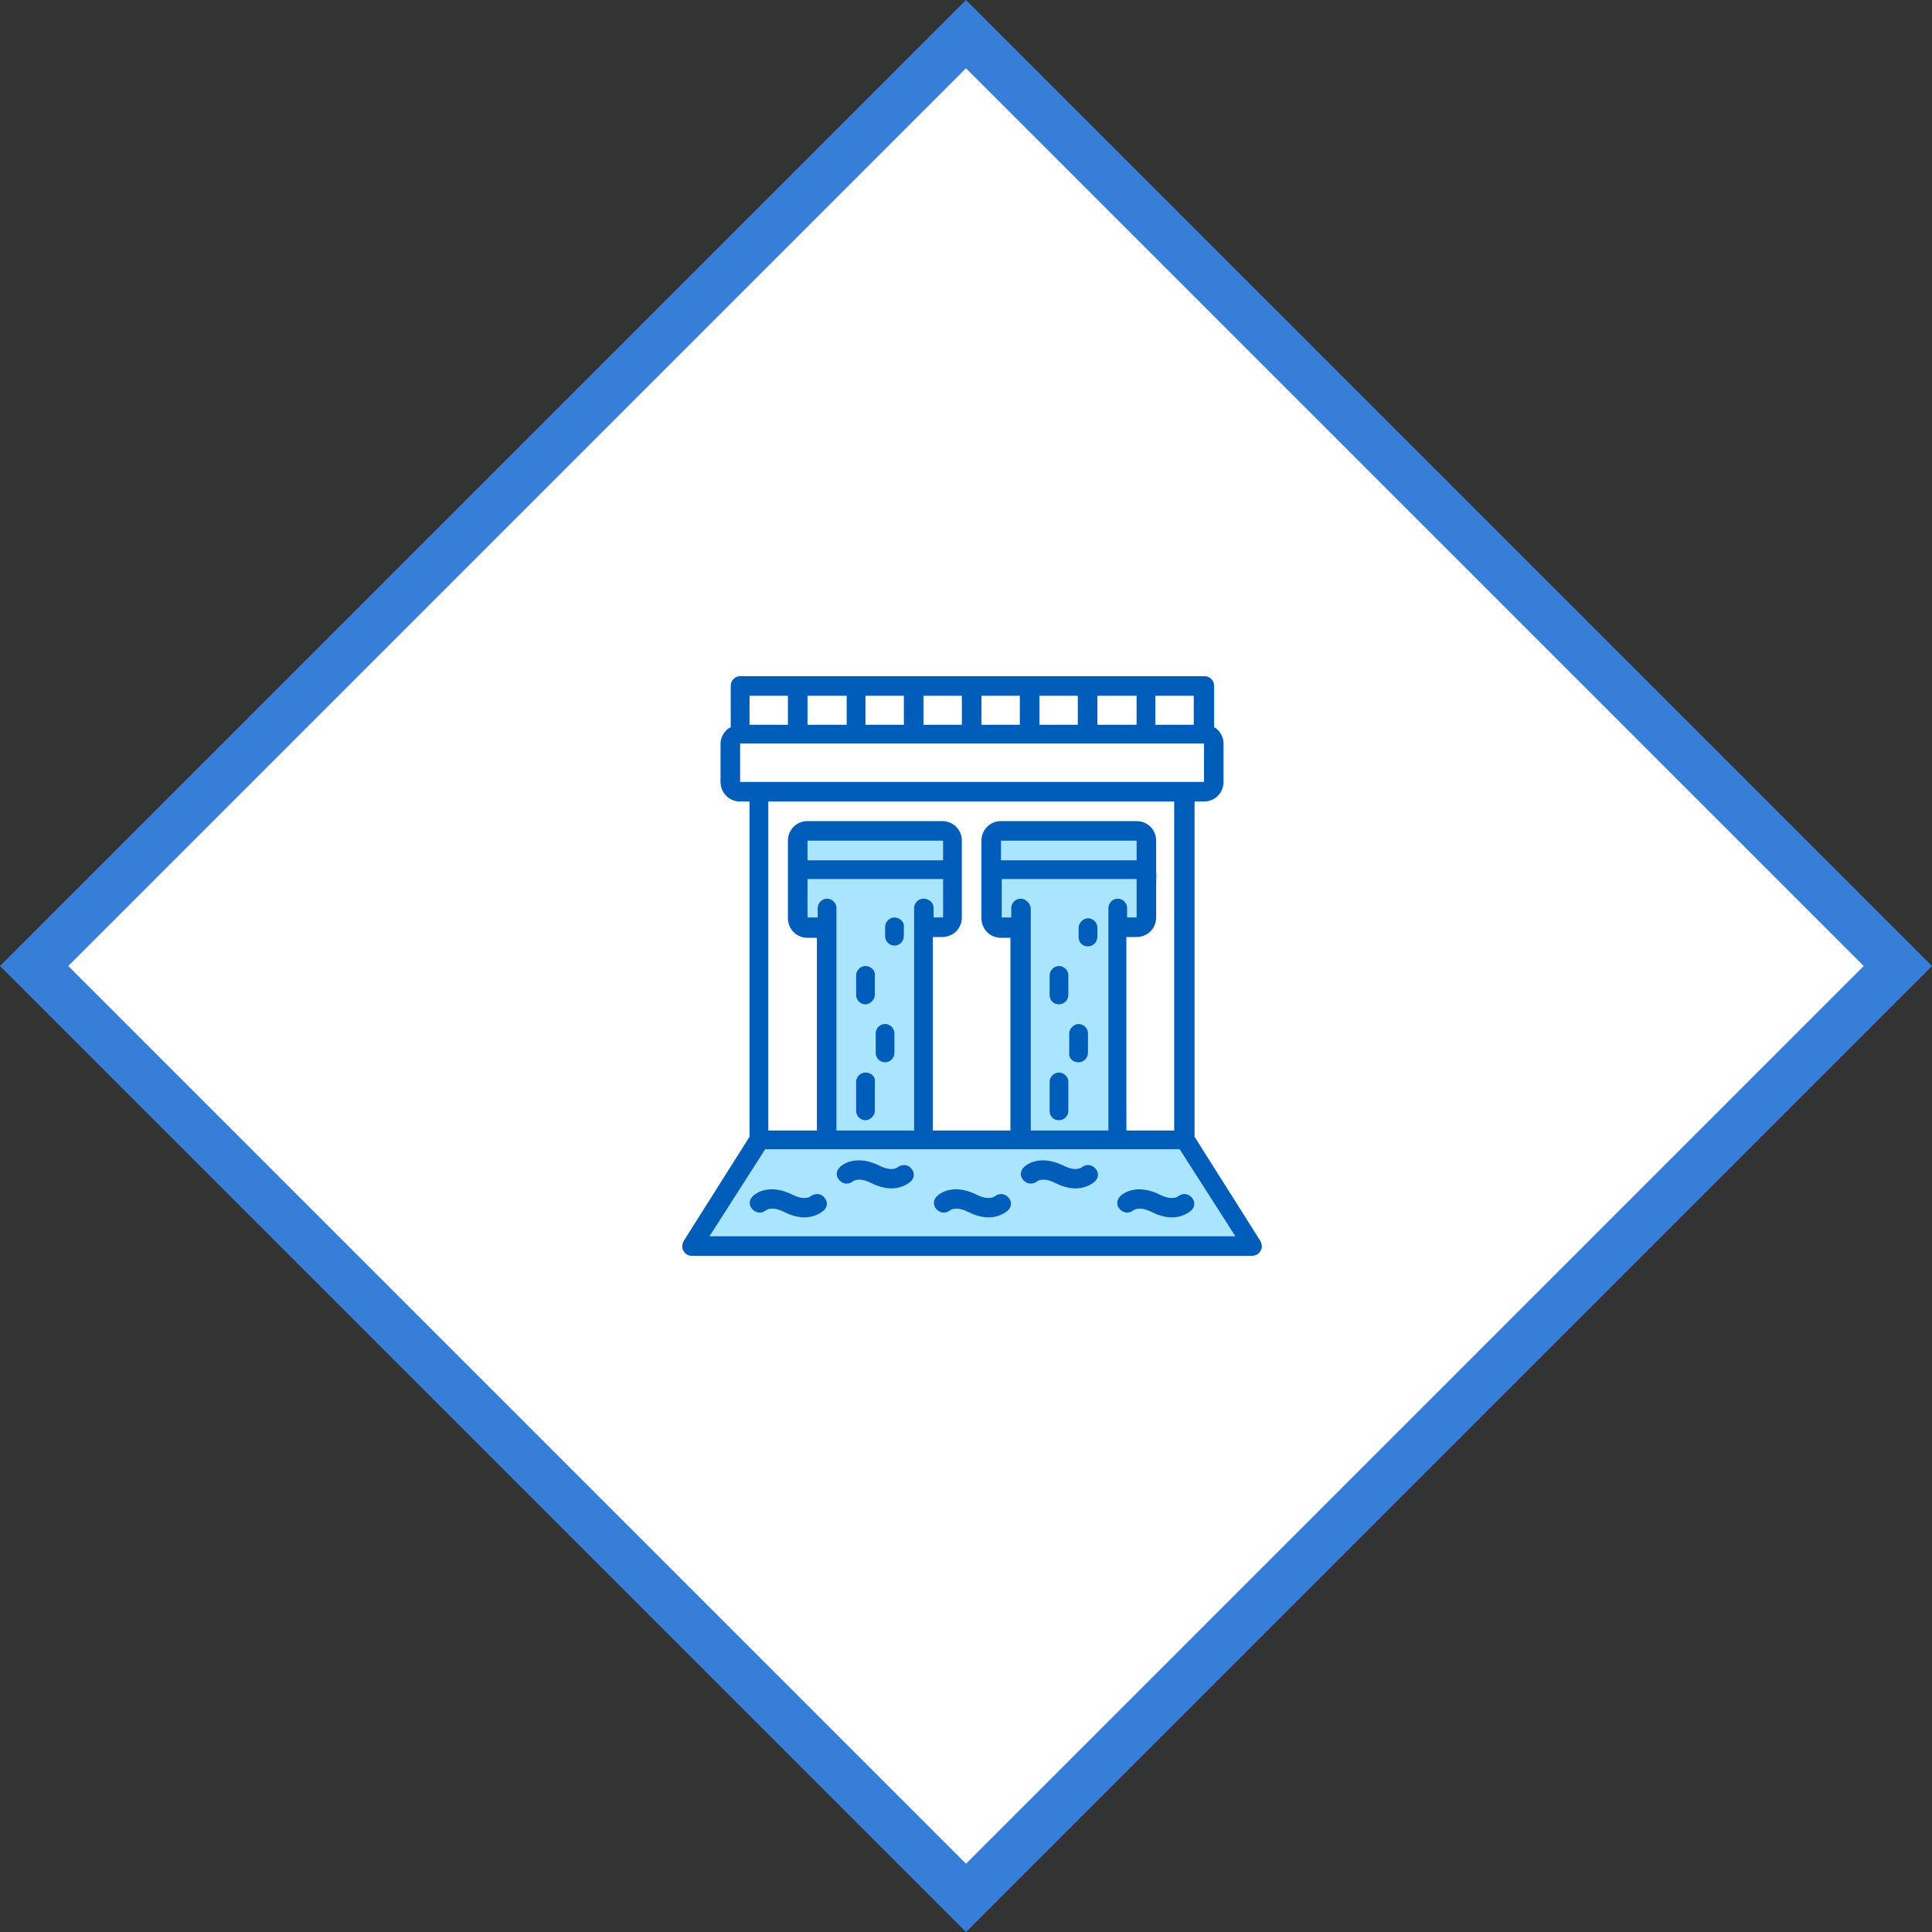<svg width="160" height="160" viewBox="0 0 160 160" fill="none" xmlns="http://www.w3.org/2000/svg">
<rect x="0" y="0" width="160" height="160" fill="#333333" stroke="none"/>
<path d="M2.828 80L80 2.828L157.172 80L80 157.172L2.828 80Z" fill="white" stroke="#377ED9" stroke-width="4"/>
<path d="M63.63 93.622H67.653V77.665H66.874C65.966 77.665 65.252 76.951 65.252 76.043V69.622C65.252 68.714 65.966 68 66.874 68H78.034C78.943 68 79.657 68.714 79.657 69.622V75.978C79.657 76.887 78.943 77.6 78.034 77.6H77.256V93.622H83.679V77.665H82.901C81.992 77.665 81.279 76.951 81.279 76.043V69.622C81.279 68.714 81.992 68 82.901 68H94.126C95.034 68 95.748 68.714 95.748 69.622V72.281H95.877L95.748 73.124V73.578V75.978C95.748 76.887 95.034 77.6 94.126 77.6H93.282V91.546L93.347 93.622H97.24V66.378H63.63V93.622Z" fill="white"/>
<path d="M63.371 95.178L58.764 102.378H102.301L97.694 95.178H63.371ZM68.237 100.238C67.783 100.627 67.199 100.822 66.615 100.822C66.031 100.822 65.447 100.627 64.928 100.368C63.89 99.849 63.435 100.238 63.435 100.238C63.111 100.497 62.657 100.497 62.333 100.173C62.008 99.849 62.008 99.395 62.333 99.07C62.787 98.616 63.955 98.097 65.642 98.941C66.68 99.46 67.134 99.07 67.134 99.07C67.458 98.811 67.977 98.811 68.237 99.135C68.561 99.46 68.561 99.914 68.237 100.238ZM75.439 97.838C74.985 98.227 74.401 98.422 73.817 98.422C73.233 98.422 72.649 98.227 72.13 97.968C71.092 97.449 70.638 97.838 70.638 97.838C70.313 98.097 69.859 98.097 69.535 97.773C69.21 97.449 69.21 96.995 69.535 96.67C69.989 96.216 71.157 95.697 72.844 96.541C73.882 97.059 74.336 96.67 74.336 96.67C74.66 96.411 75.179 96.411 75.439 96.735C75.763 97.059 75.763 97.514 75.439 97.838ZM83.484 100.238C83.03 100.627 82.446 100.822 81.862 100.822C81.278 100.822 80.695 100.627 80.175 100.368C79.137 99.849 78.683 100.238 78.683 100.238C78.359 100.497 77.905 100.497 77.58 100.173C77.256 99.849 77.256 99.395 77.58 99.07C78.034 98.616 79.202 98.097 80.889 98.941C81.927 99.46 82.382 99.07 82.382 99.07C82.706 98.811 83.16 98.811 83.484 99.135C83.809 99.46 83.809 99.914 83.484 100.238ZM90.687 97.838C90.233 98.227 89.648 98.422 89.064 98.422C88.481 98.422 87.897 98.227 87.378 97.968C86.339 97.449 85.885 97.838 85.885 97.838C85.561 98.097 85.107 98.097 84.782 97.773C84.458 97.449 84.458 96.995 84.782 96.67C85.236 96.216 86.404 95.697 88.091 96.541C89.129 97.059 89.584 96.67 89.584 96.67C89.908 96.411 90.362 96.411 90.687 96.735C91.011 97.059 91.011 97.514 90.687 97.838ZM98.667 99.135C98.992 99.46 98.992 99.914 98.667 100.238C98.213 100.627 97.629 100.822 97.045 100.822C96.461 100.822 95.877 100.627 95.358 100.368C94.32 99.849 93.866 100.238 93.866 100.238C93.541 100.497 93.087 100.497 92.763 100.173C92.439 99.849 92.439 99.395 92.763 99.07C93.217 98.616 94.385 98.097 96.072 98.941C97.11 99.46 97.564 99.07 97.564 99.07C97.889 98.811 98.343 98.811 98.667 99.135Z" fill="#A9E5FF"/>
<path d="M94.126 69.622H82.901V71.178V71.243H94.126V69.622Z" fill="#A9E5FF"/>
<path d="M94.126 75.978V72.8H82.966V75.978H83.744V75.2C83.744 74.811 84.069 74.422 84.523 74.422C84.912 74.422 85.301 74.746 85.366 75.2V93.622H91.79V75.2C91.79 74.811 92.114 74.422 92.568 74.422C92.958 74.422 93.347 74.746 93.347 75.2V75.978H94.126ZM88.481 92C88.481 92.389 88.156 92.778 87.702 92.778C87.248 92.778 86.924 92.454 86.924 92V89.6C86.924 89.211 87.248 88.822 87.702 88.822C88.091 88.822 88.481 89.146 88.481 89.6V92ZM88.481 82.4C88.481 82.789 88.156 83.178 87.702 83.178C87.248 83.178 86.924 82.854 86.924 82.4V80.778C86.924 80.389 87.248 80 87.702 80C88.091 80 88.481 80.324 88.481 80.778V82.4ZM90.103 87.2C90.103 87.589 89.778 87.978 89.324 87.978C88.87 87.978 88.481 87.654 88.546 87.2V85.578C88.546 85.189 88.935 84.8 89.324 84.8C89.713 84.8 90.103 85.124 90.103 85.578V87.2ZM90.881 76.822V77.6C90.881 77.989 90.557 78.378 90.103 78.378C89.649 78.378 89.324 78.054 89.324 77.6V76.822C89.324 76.433 89.713 76.043 90.103 76.043C90.492 76.043 90.881 76.368 90.881 76.822Z" fill="#A9E5FF"/>
<path d="M78.099 69.622H66.874V71.178V71.243H78.099V69.622Z" fill="#A9E5FF"/>
<path d="M78.099 75.978V72.8H66.874V75.978H67.718V75.2C67.718 74.811 68.042 74.422 68.496 74.422C68.886 74.422 69.275 74.746 69.275 75.2V93.622H75.698V75.2C75.698 74.811 76.023 74.422 76.477 74.422C76.931 74.422 77.32 74.746 77.32 75.2V75.978H78.099ZM72.454 89.6V92C72.454 92.389 72.065 92.778 71.676 92.778C71.286 92.778 70.897 92.454 70.897 92V89.6C70.897 89.211 71.222 88.822 71.676 88.822C72.13 88.822 72.519 89.146 72.454 89.6ZM72.454 80.778V82.4C72.454 82.789 72.065 83.178 71.676 83.178C71.286 83.178 70.897 82.854 70.897 82.4V80.778C70.897 80.389 71.222 80 71.676 80C72.13 80 72.519 80.389 72.454 80.778ZM74.076 87.2C74.076 87.589 73.752 87.978 73.298 87.978C72.908 87.978 72.519 87.654 72.519 87.2V85.578C72.519 85.189 72.844 84.8 73.298 84.8C73.752 84.8 74.076 85.189 74.076 85.578V87.2ZM74.855 76.757V77.535C74.855 77.924 74.531 78.314 74.076 78.314C73.687 78.314 73.298 77.989 73.298 77.535V76.757C73.298 76.368 73.622 75.978 74.076 75.978C74.531 75.978 74.92 76.368 74.855 76.757Z" fill="#A9E5FF"/>
<path d="M79.657 57.622H76.477V60.022H79.657V57.622Z" fill="white"/>
<path d="M99.706 61.578H61.294V64.757H99.706V61.578Z" fill="white"/>
<path d="M74.855 57.622H71.676V60.022H74.855V57.622Z" fill="white"/>
<path d="M65.252 57.622H62.073V60.022H65.252V57.622Z" fill="white"/>
<path d="M70.118 57.622H66.874V60.022H70.118V57.622Z" fill="white"/>
<path d="M89.259 57.622H86.08V60.022H89.259V57.622Z" fill="white"/>
<path d="M94.126 57.622H90.881V60.022H94.126V57.622Z" fill="white"/>
<path d="M84.458 57.622H81.279V60.022H84.458V57.622Z" fill="white"/>
<path d="M98.862 57.622H95.683V60.022H98.862V57.622Z" fill="white"/>
<path d="M95.748 72.281V73.124L95.878 72.281H95.748Z" fill="#A9E5FF"/>
<path d="M93.282 93.622H93.347L93.282 91.546V93.622Z" fill="#A9E5FF"/>
<path d="M104.377 102.768L98.927 94.141V66.378H99.706C100.614 66.378 101.328 65.665 101.328 64.757V61.578C101.328 60.995 101.003 60.476 100.549 60.216V56.778C100.549 56.324 100.16 56 99.77 56H61.294C60.84 56 60.516 56.389 60.516 56.778V60.216C59.997 60.476 59.672 61.059 59.672 61.578V64.757C59.672 65.665 60.386 66.378 61.294 66.378H62.073V94.141L56.623 102.768C56.493 103.027 56.428 103.351 56.623 103.611C56.753 103.87 57.012 104 57.272 104H103.663C103.988 104 104.247 103.87 104.377 103.611C104.572 103.351 104.507 103.027 104.377 102.768ZM58.764 102.378L63.371 95.178H97.694L102.301 102.378H58.764ZM97.24 93.622H93.347H93.282V91.546V77.6H94.126C95.034 77.6 95.748 76.886 95.748 75.978V73.578V73.124V72.281V69.622C95.748 68.713 95.034 68 94.126 68H82.901C81.992 68 81.279 68.713 81.279 69.622V76.043C81.279 76.951 81.992 77.665 82.901 77.665H83.679V93.622H77.256V77.6H78.034C78.943 77.6 79.656 76.886 79.656 75.978V69.622C79.656 68.713 78.943 68 78.034 68H66.874C65.966 68 65.252 68.713 65.252 69.622V76.043C65.252 76.951 65.966 77.665 66.874 77.665H67.653V93.622H63.63V66.378H97.24V93.622ZM92.568 74.422C92.114 74.422 91.79 74.811 91.79 75.2V93.622H85.366V75.2C85.301 74.746 84.912 74.422 84.523 74.422C84.069 74.422 83.744 74.811 83.744 75.2V75.978H82.966V72.8H94.126V75.978H93.347V75.2C93.347 74.746 92.958 74.422 92.568 74.422ZM82.901 71.243V69.622H94.126V71.243H82.901ZM76.477 74.422C76.023 74.422 75.699 74.811 75.699 75.2V93.622H69.275V75.2C69.275 74.746 68.886 74.422 68.496 74.422C68.042 74.422 67.718 74.811 67.718 75.2V75.978H66.874V72.8H78.099V75.978H77.321V75.2C77.321 74.746 76.931 74.422 76.477 74.422ZM66.874 71.243V69.622H78.099V71.243H66.874ZM98.862 57.622V60.022H95.683V57.622H98.862ZM94.126 57.622V60.022H90.881V57.622H94.126ZM89.259 57.622V60.022H86.08V57.622H89.259ZM84.458 57.622V60.022H81.279V57.622H84.458ZM79.656 57.622V60.022H76.477V57.622H79.656ZM74.855 57.622V60.022H71.676V57.622H74.855ZM70.119 57.622V60.022H66.874V57.622H70.119ZM65.252 57.622V60.022H62.073V57.622H65.252ZM61.294 61.578H99.706V64.757H61.294V61.578Z" fill="#005DBA"/>
<path d="M71.676 80C71.222 80 70.897 80.389 70.897 80.778V82.4C70.897 82.854 71.287 83.178 71.676 83.178C72.065 83.178 72.454 82.789 72.454 82.4V80.778C72.519 80.389 72.13 80 71.676 80Z" fill="#005DBA"/>
<path d="M73.298 84.8C72.844 84.8 72.519 85.189 72.519 85.578V87.2C72.519 87.654 72.909 87.978 73.298 87.978C73.752 87.978 74.076 87.589 74.076 87.2V85.578C74.076 85.189 73.752 84.8 73.298 84.8Z" fill="#005DBA"/>
<path d="M71.676 88.822C71.222 88.822 70.897 89.211 70.897 89.6V92C70.897 92.454 71.287 92.778 71.676 92.778C72.065 92.778 72.454 92.389 72.454 92V89.6C72.519 89.146 72.13 88.822 71.676 88.822Z" fill="#005DBA"/>
<path d="M74.076 75.978C73.622 75.978 73.298 76.368 73.298 76.757V77.535C73.298 77.989 73.687 78.314 74.076 78.314C74.531 78.314 74.855 77.924 74.855 77.535V76.757C74.92 76.368 74.531 75.978 74.076 75.978Z" fill="#005DBA"/>
<path d="M87.702 80C87.248 80 86.923 80.389 86.923 80.778V82.4C86.923 82.854 87.248 83.178 87.702 83.178C88.156 83.178 88.481 82.789 88.481 82.4V80.778C88.481 80.324 88.091 80 87.702 80Z" fill="#005DBA"/>
<path d="M89.324 84.8C88.935 84.8 88.545 85.189 88.545 85.578V87.2C88.481 87.654 88.87 87.978 89.324 87.978C89.778 87.978 90.103 87.589 90.103 87.2V85.578C90.103 85.124 89.713 84.8 89.324 84.8Z" fill="#005DBA"/>
<path d="M87.702 88.822C87.248 88.822 86.923 89.211 86.923 89.6V92C86.923 92.454 87.248 92.778 87.702 92.778C88.156 92.778 88.481 92.389 88.481 92V89.6C88.481 89.146 88.091 88.822 87.702 88.822Z" fill="#005DBA"/>
<path d="M90.103 76.043C89.713 76.043 89.324 76.433 89.324 76.822V77.6C89.324 78.054 89.648 78.379 90.103 78.379C90.557 78.379 90.881 77.989 90.881 77.6V76.822C90.881 76.368 90.492 76.043 90.103 76.043Z" fill="#005DBA"/>
<path d="M74.336 96.67C74.336 96.67 73.882 97.059 72.844 96.54C71.157 95.697 69.989 96.216 69.535 96.67C69.21 96.995 69.21 97.449 69.535 97.773C69.859 98.097 70.313 98.097 70.638 97.838C70.638 97.838 71.092 97.449 72.13 97.968C72.649 98.227 73.233 98.422 73.817 98.422C74.401 98.422 74.985 98.227 75.439 97.838C75.764 97.513 75.764 97.059 75.439 96.735C75.18 96.411 74.661 96.411 74.336 96.67Z" fill="#005DBA"/>
<path d="M82.382 99.07C82.382 99.07 81.928 99.46 80.889 98.941C79.203 98.097 78.035 98.616 77.581 99.07C77.256 99.395 77.256 99.849 77.581 100.173C77.905 100.497 78.359 100.497 78.683 100.238C78.683 100.238 79.138 99.849 80.176 100.368C80.695 100.627 81.279 100.822 81.863 100.822C82.447 100.822 83.031 100.627 83.485 100.238C83.809 99.913 83.809 99.46 83.485 99.135C83.16 98.811 82.706 98.811 82.382 99.07Z" fill="#005DBA"/>
<path d="M67.134 99.07C67.134 99.07 66.68 99.46 65.642 98.941C63.955 98.097 62.787 98.616 62.333 99.07C62.008 99.395 62.008 99.849 62.333 100.173C62.657 100.497 63.111 100.497 63.436 100.238C63.436 100.238 63.89 99.849 64.928 100.368C65.447 100.627 66.031 100.822 66.615 100.822C67.199 100.822 67.783 100.627 68.237 100.238C68.561 99.913 68.561 99.46 68.237 99.135C67.978 98.811 67.459 98.811 67.134 99.07Z" fill="#005DBA"/>
<path d="M89.584 96.67C89.584 96.67 89.13 97.059 88.091 96.54C86.404 95.697 85.237 96.216 84.782 96.67C84.458 96.995 84.458 97.449 84.782 97.773C85.107 98.097 85.561 98.097 85.885 97.838C85.885 97.838 86.34 97.449 87.378 97.968C87.897 98.227 88.481 98.422 89.065 98.422C89.649 98.422 90.233 98.227 90.687 97.838C91.011 97.513 91.011 97.059 90.687 96.735C90.362 96.411 89.908 96.411 89.584 96.67Z" fill="#005DBA"/>
<path d="M96.072 98.941C94.385 98.097 93.217 98.616 92.763 99.07C92.438 99.395 92.438 99.849 92.763 100.173C93.087 100.497 93.541 100.497 93.866 100.238C93.866 100.238 94.32 99.849 95.358 100.368C95.877 100.627 96.461 100.822 97.045 100.822C97.629 100.822 98.213 100.627 98.667 100.238C98.992 99.913 98.992 99.46 98.667 99.135C98.343 98.811 97.889 98.811 97.564 99.07C97.564 99.07 97.11 99.46 96.072 98.941Z" fill="#005DBA"/>
</svg>
